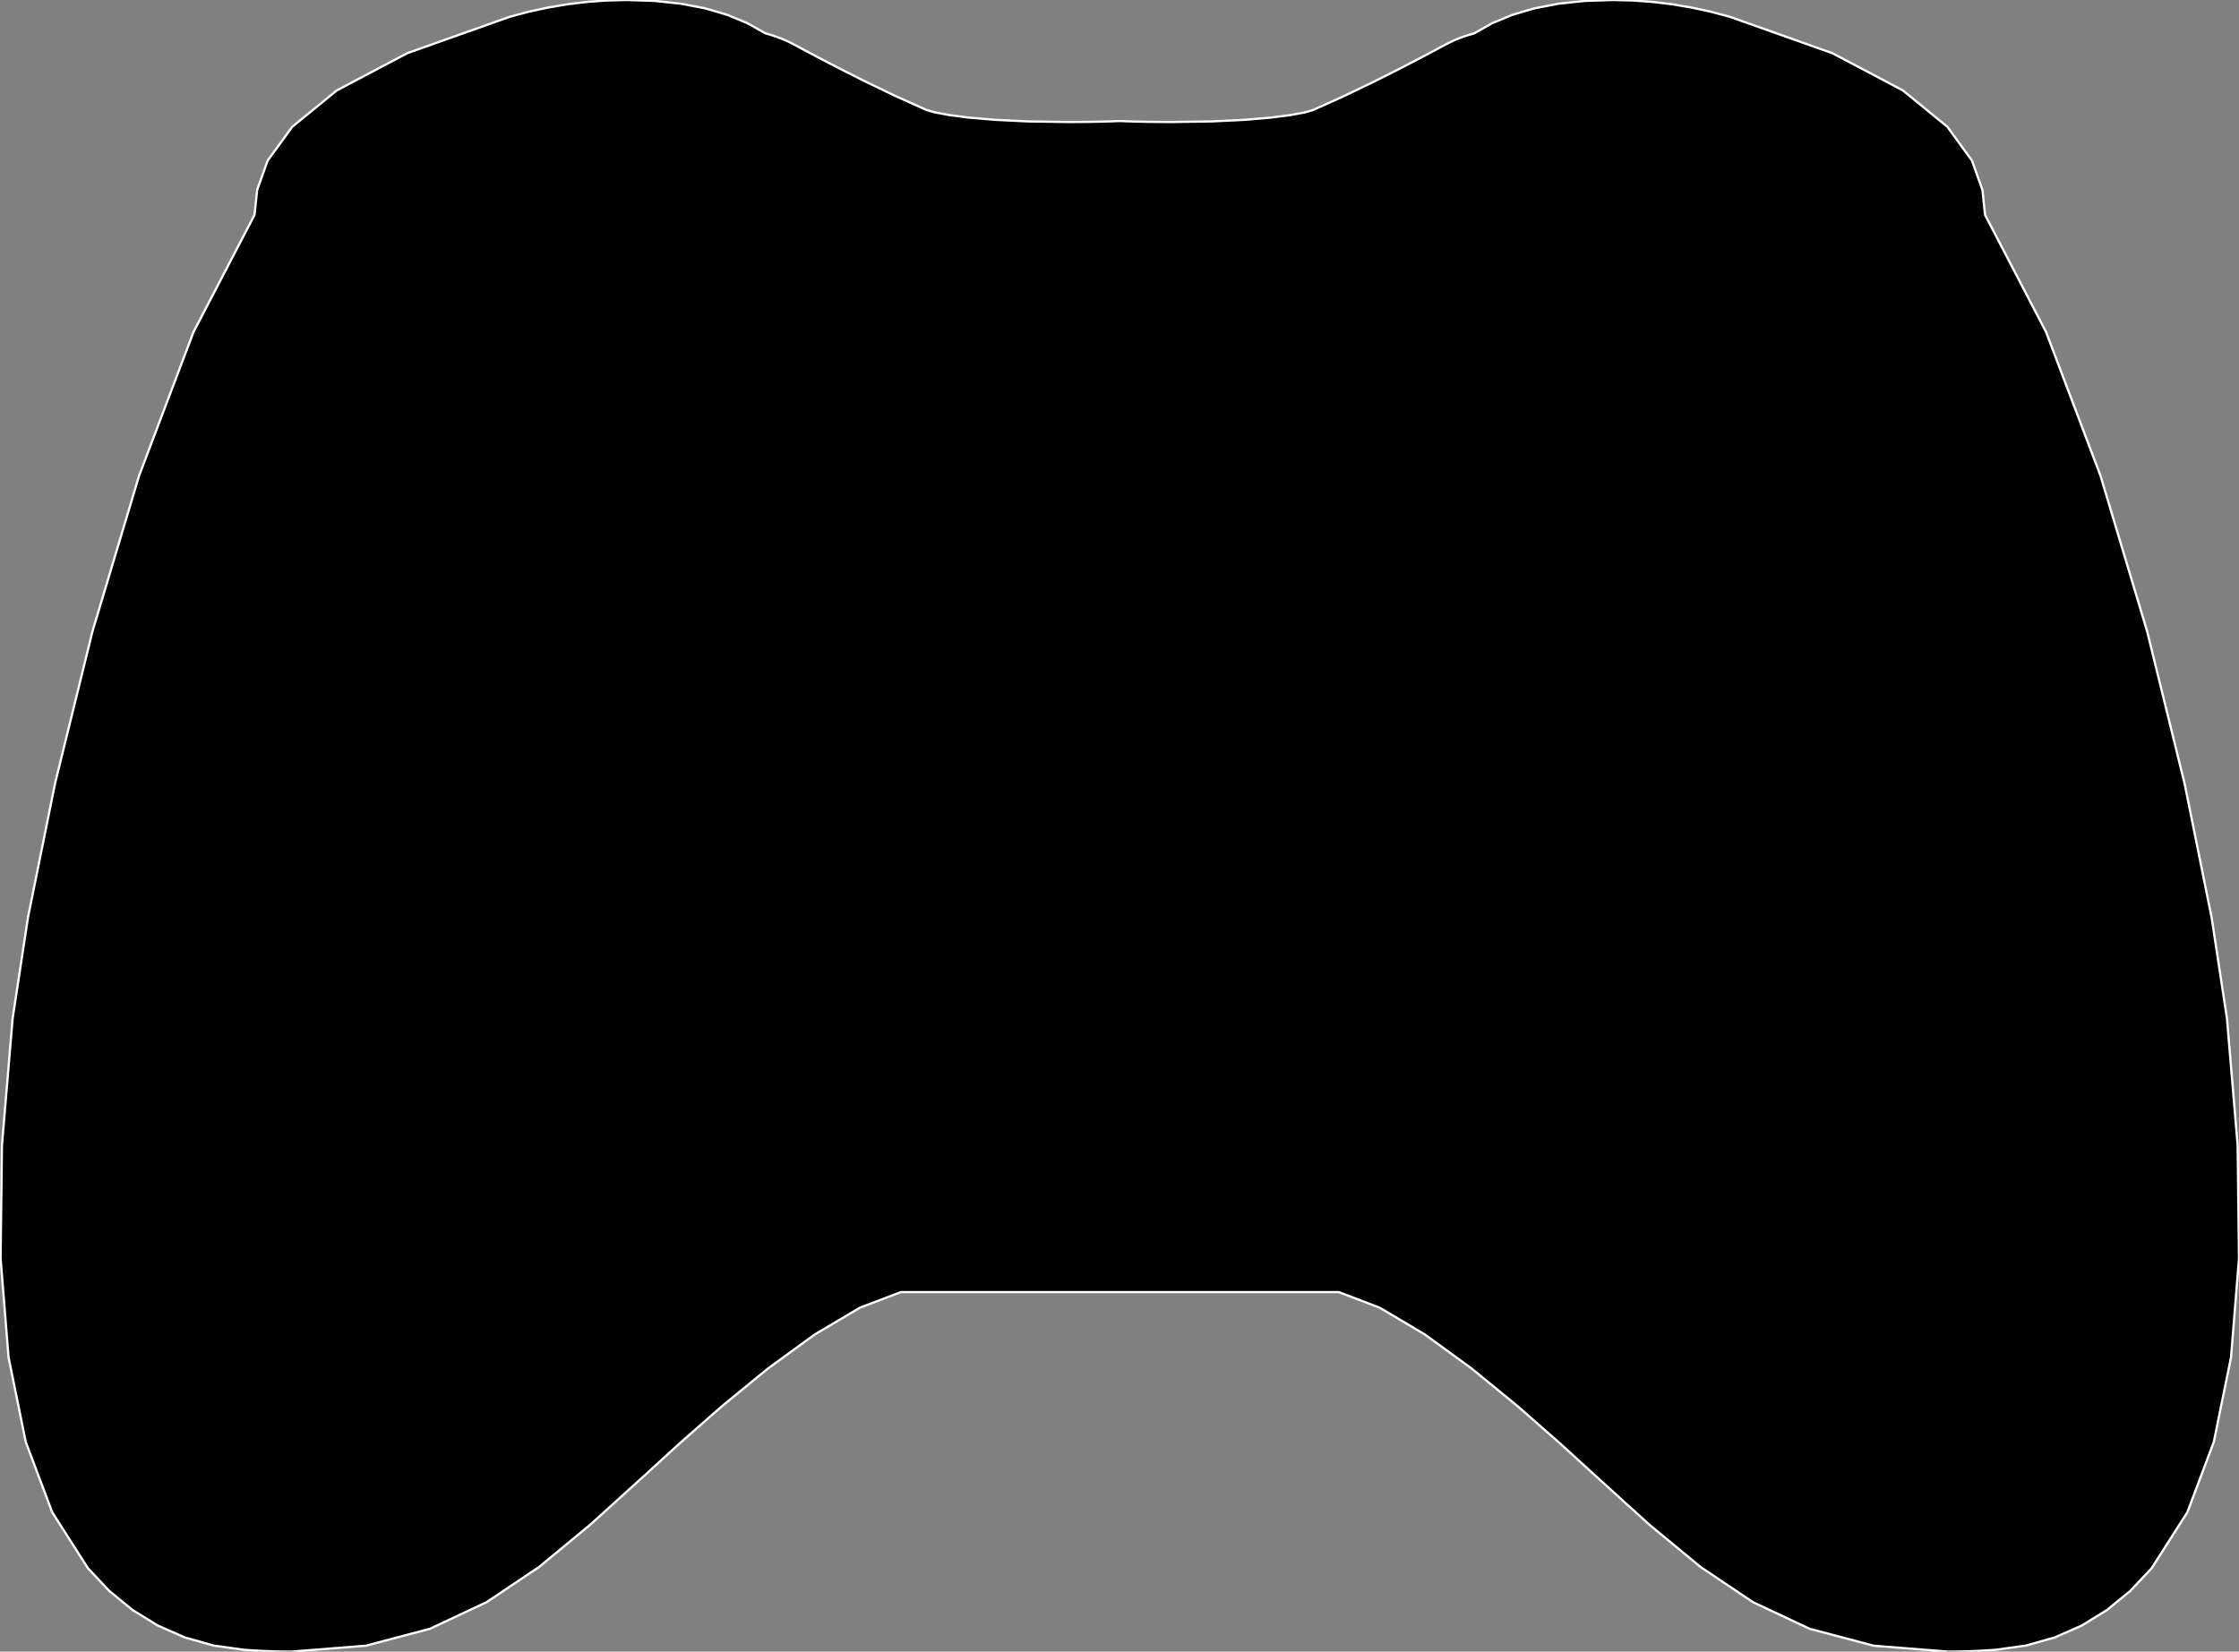 <?xml version="1.0" encoding="utf-8" ?>
<svg baseProfile="full" height="73.764" version="1.1" width="99.974" xmlns="http://www.w3.org/2000/svg" xmlns:ev="http://www.w3.org/2001/xml-events" xmlns:xlink="http://www.w3.org/1999/xlink"><rect width="100%" height="100%" fill="#808080" stroke="none"/><defs><clipPath /></defs><polygon points="99.435,45.477 99.435,45.477 99.913,51.146 99.913,51.146 99.974,56.194 99.974,56.194 99.619,60.613 99.619,60.613 98.85,64.397 98.85,64.397 97.668,67.541 97.668,67.541 96.074,70.038 96.074,70.038 95.12,71.052 95.12,71.052 94.075,71.908 94.075,71.908 92.946,72.603 92.946,72.603 91.74,73.132 91.74,73.132 90.465,73.492 90.465,73.492 89.127,73.68 89.127,73.68 88.75,73.706 88.75,73.706 88.383,73.727 88.383,73.727 88.024,73.743 88.024,73.743 87.673,73.754 87.673,73.754 87.329,73.761 87.329,73.761 86.99,73.764 86.99,73.764 83.663,73.5 83.663,73.5 80.804,72.744 80.804,72.744 78.274,71.555 78.274,71.555 75.935,69.986 75.935,69.986 73.646,68.095 73.646,68.095 71.27,65.938 71.27,65.938 69.659,64.467 69.659,64.467 67.769,62.806 67.769,62.806 65.717,61.126 65.717,61.126 63.623,59.6 63.623,59.6 61.603,58.403 61.603,58.403 59.776,57.706 59.776,57.706 50.002,57.706 50.002,57.706 40.224,57.706 40.224,57.706 38.397,58.403 38.397,58.403 36.377,59.6 36.377,59.6 34.283,61.126 34.283,61.126 32.232,62.806 32.232,62.806 30.343,64.467 30.343,64.467 28.734,65.938 28.734,65.938 26.356,68.095 26.356,68.095 24.066,69.986 24.066,69.986 21.726,71.555 21.726,71.555 19.196,72.744 19.196,72.744 16.337,73.499 16.337,73.499 13.01,73.764 13.01,73.764 12.671,73.761 12.671,73.761 12.326,73.755 12.326,73.755 11.974,73.743 11.974,73.743 11.615,73.727 11.615,73.727 11.249,73.706 11.249,73.706 10.873,73.68 10.873,73.68 9.535,73.492 9.535,73.492 8.259,73.132 8.259,73.132 7.053,72.603 7.053,72.603 5.923,71.908 5.923,71.908 4.878,71.052 4.878,71.052 3.926,70.038 3.926,70.038 2.332,67.541 2.332,67.541 1.15,64.397 1.15,64.397 0.381,60.613 0.381,60.613 0.026,56.194 0.026,56.194 0.087,51.146 0.087,51.146 0.565,45.477 0.565,45.477 1.249,40.977 1.249,40.977 2.457,34.993 2.457,34.993 4.13,28.194 4.13,28.194 6.21,21.249 6.21,21.249 8.64,14.829 8.64,14.829 11.362,9.603 11.362,9.603 11.362,9.598 11.362,9.598 11.362,9.592 11.362,9.592 11.362,9.587 11.362,9.587 11.363,9.582 11.363,9.582 11.364,9.577 11.364,9.577 11.365,9.573 11.365,9.573 11.373,9.516 11.373,9.516 11.482,8.482 11.482,8.482 11.952,7.172 11.952,7.172 13.048,5.665 13.048,5.665 15.038,4.039 15.038,4.039 18.187,2.375 18.187,2.375 22.761,0.75 22.761,0.75 23.618,0.522 23.618,0.522 24.482,0.335 24.482,0.335 25.353,0.189 25.353,0.189 26.228,0.084 26.228,0.084 27.107,0.021 27.107,0.021 27.987,0.0 27.987,0.0 29.24,0.041 29.24,0.041 30.405,0.166 30.405,0.166 31.482,0.372 31.482,0.372 32.47,0.662 32.47,0.662 33.368,1.034 33.368,1.034 34.176,1.489 34.176,1.489 34.411,1.556 34.411,1.556 34.643,1.633 34.643,1.633 34.873,1.718 34.873,1.718 35.099,1.814 35.099,1.814 35.323,1.919 35.323,1.919 35.544,2.035 35.544,2.035 35.798,2.173 35.798,2.173 36.466,2.529 36.466,2.529 37.453,3.043 37.453,3.043 38.663,3.653 38.663,3.653 40.003,4.298 40.003,4.298 41.376,4.915 41.376,4.915 41.745,5.019 41.745,5.019 42.369,5.136 42.369,5.136 43.262,5.252 43.262,5.252 44.436,5.352 44.436,5.352 45.906,5.423 45.906,5.423 47.683,5.45 47.683,5.45 48.252,5.447 48.252,5.447 48.749,5.441 48.749,5.441 49.161,5.433 49.161,5.433 49.473,5.424 49.473,5.424 49.672,5.418 49.672,5.418 49.744,5.416 49.744,5.416 49.786,5.412 49.786,5.412 49.829,5.41 49.829,5.41 49.872,5.409 49.872,5.409 49.915,5.408 49.915,5.408 49.958,5.408 49.958,5.408 50.002,5.408 50.002,5.408 50.045,5.408 50.045,5.408 50.088,5.408 50.088,5.408 50.131,5.409 50.131,5.409 50.173,5.41 50.173,5.41 50.216,5.412 50.216,5.412 50.26,5.416 50.26,5.416 50.331,5.418 50.331,5.418 50.529,5.424 50.529,5.424 50.841,5.433 50.841,5.433 51.252,5.441 51.252,5.441 51.748,5.447 51.748,5.447 52.317,5.45 52.317,5.45 54.094,5.423 54.094,5.423 55.564,5.353 55.564,5.353 56.737,5.253 56.737,5.253 57.627,5.139 57.627,5.139 58.246,5.024 58.246,5.024 58.605,4.923 58.605,4.923 59.986,4.302 59.986,4.302 61.331,3.655 61.331,3.655 62.545,3.044 62.545,3.044 63.534,2.529 63.534,2.529 64.204,2.173 64.204,2.173 64.46,2.035 64.46,2.035 64.678,1.92 64.678,1.92 64.9,1.815 64.9,1.815 65.126,1.72 65.126,1.72 65.355,1.634 65.355,1.634 65.586,1.559 65.586,1.559 65.82,1.493 65.82,1.493 66.625,1.038 66.625,1.038 67.522,0.665 67.522,0.665 68.51,0.374 68.51,0.374 69.589,0.166 69.589,0.166 70.756,0.042 70.756,0.042 72.013,0.0 72.013,0.0 72.895,0.021 72.895,0.021 73.774,0.084 73.774,0.084 74.65,0.189 74.65,0.189 75.52,0.335 75.52,0.335 76.383,0.522 76.383,0.522 77.239,0.75 77.239,0.75 81.814,2.374 81.814,2.374 84.964,4.038 84.964,4.038 86.953,5.663 86.953,5.663 88.049,7.171 88.049,7.171 88.518,8.482 88.518,8.482 88.627,9.516 88.627,9.516 88.635,9.573 88.635,9.573 88.636,9.577 88.636,9.577 88.637,9.582 88.637,9.582 88.638,9.587 88.638,9.587 88.638,9.592 88.638,9.592 88.638,9.597 88.638,9.597 88.638,9.603 88.638,9.603 91.361,14.831 91.361,14.831 93.791,21.252 93.791,21.252 95.872,28.197 95.872,28.197 97.544,34.995 97.544,34.995 98.751,40.979 98.751,40.979" stroke="white" stroke-width="0.1" /></svg>